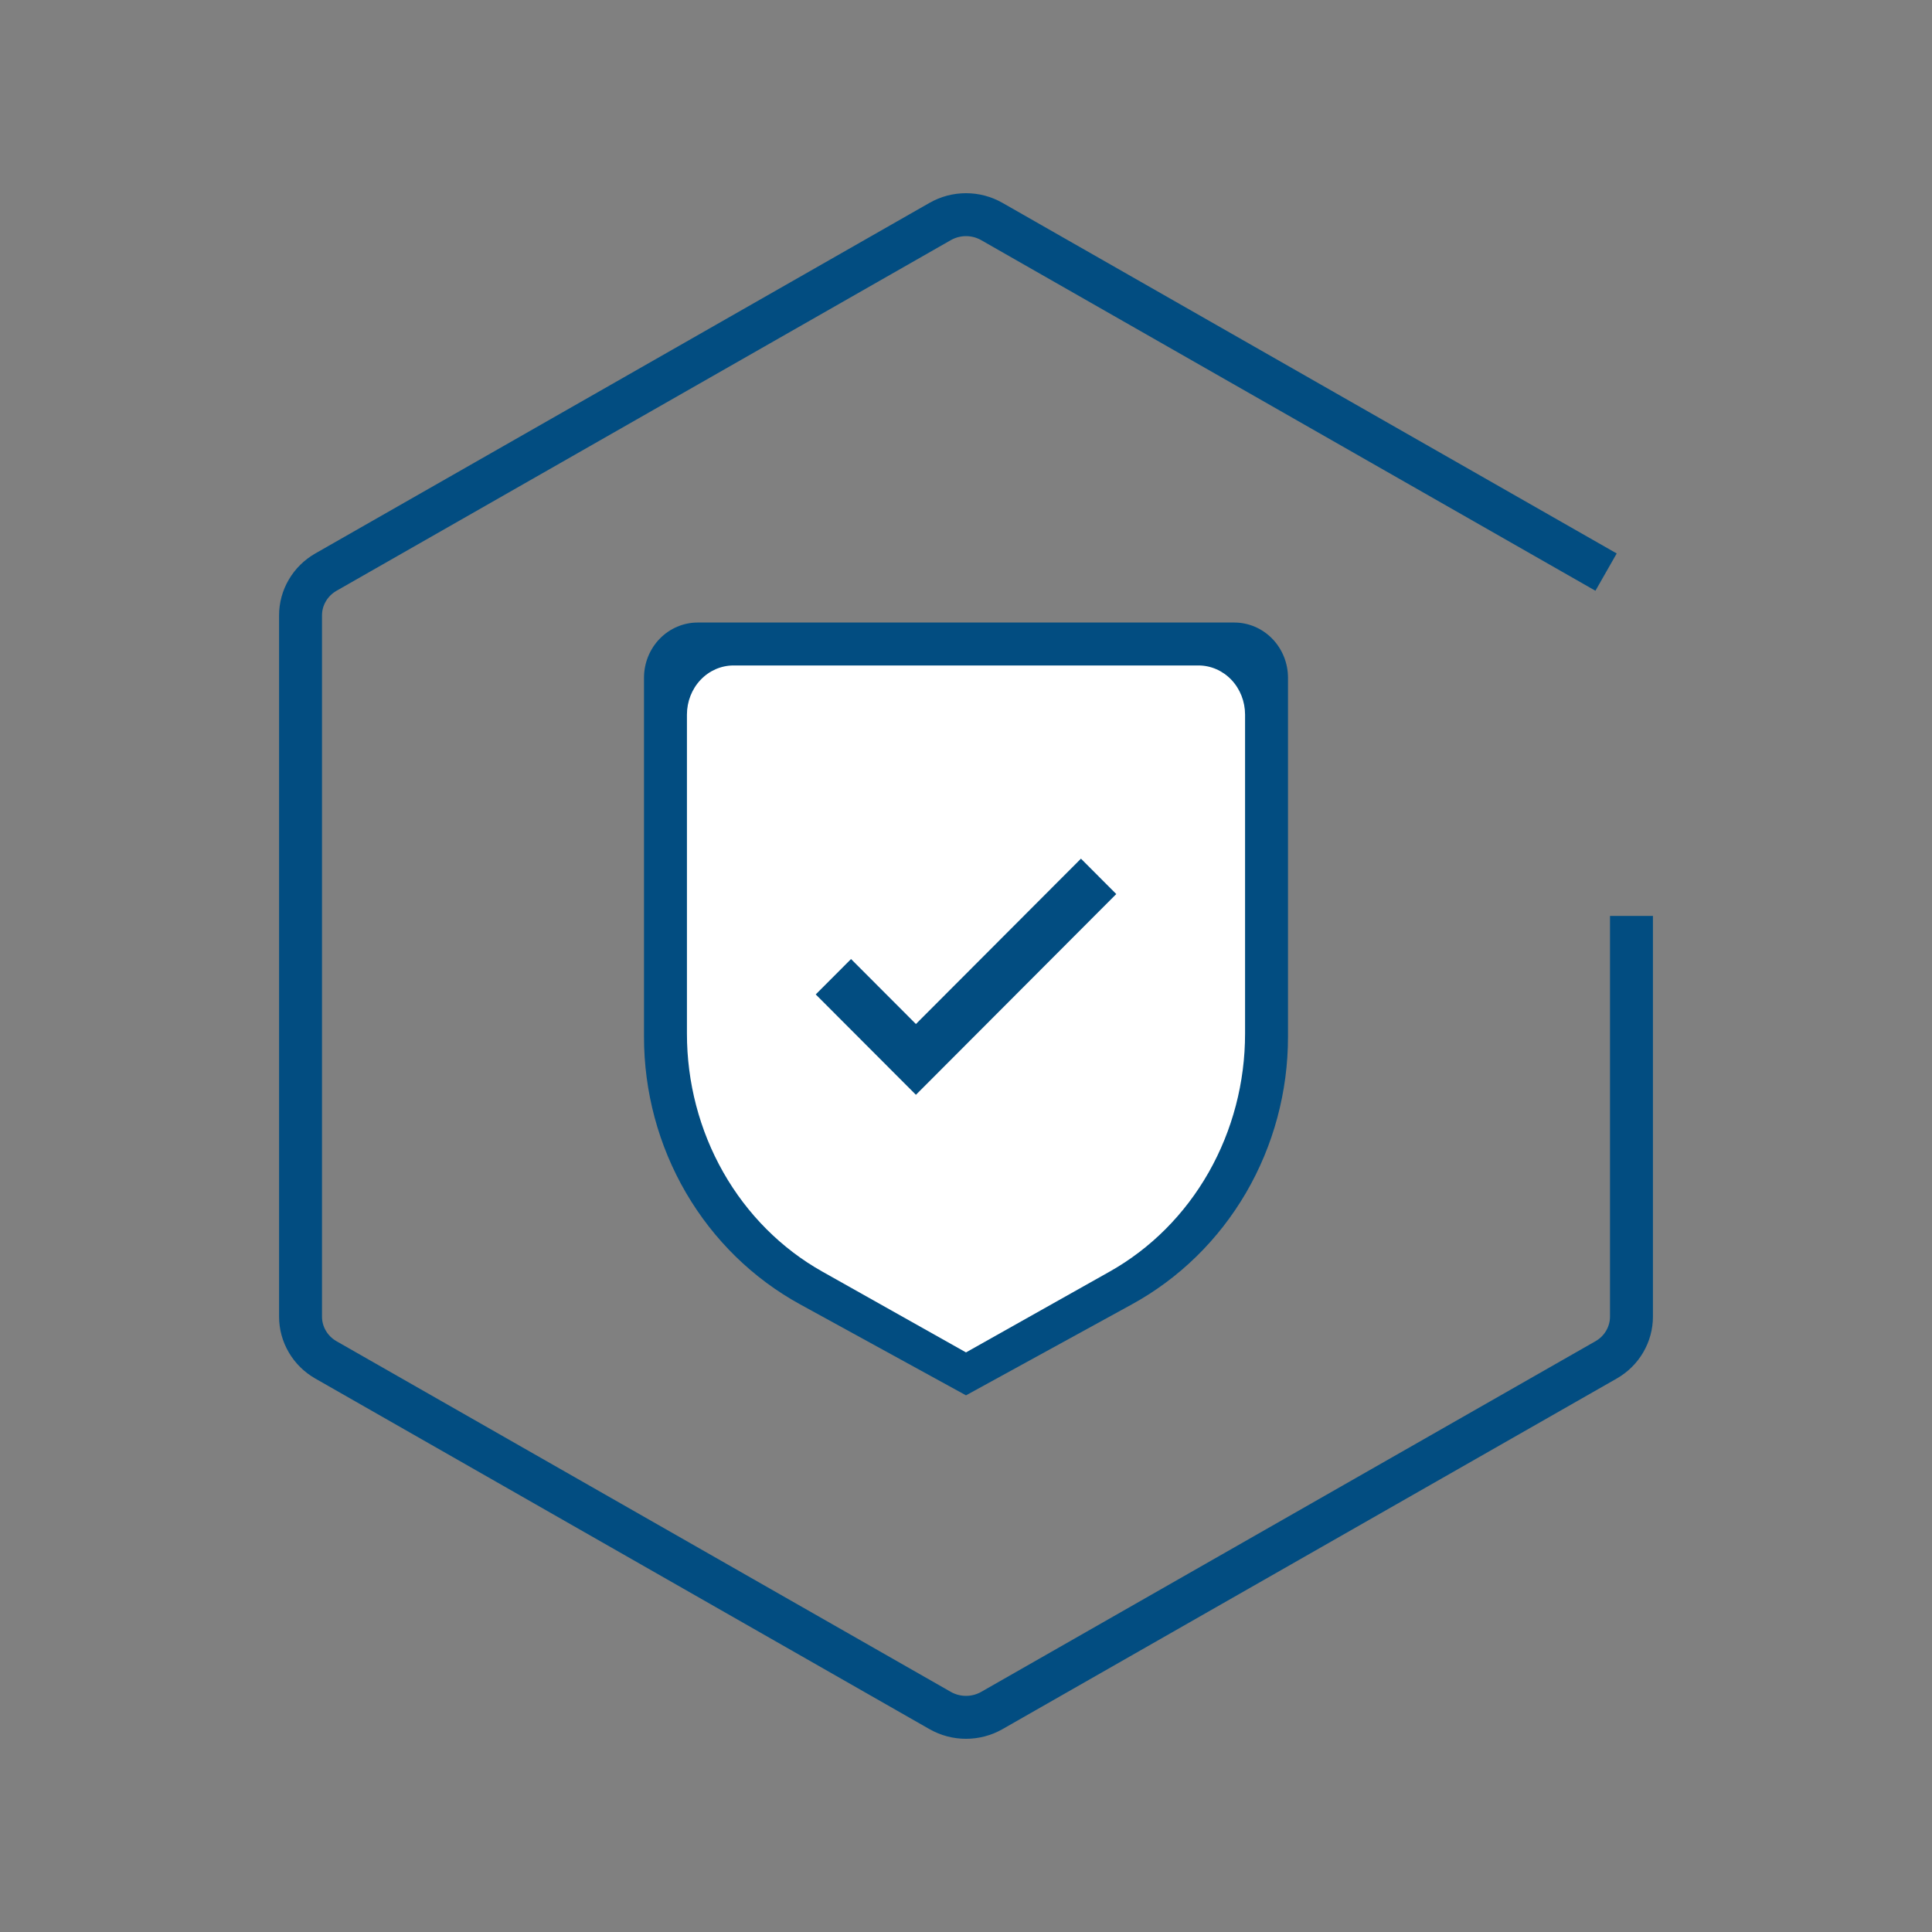 <svg width="90" height="90" viewBox="0 0 90 90" fill="none" xmlns="http://www.w3.org/2000/svg">
<rect x="0" y="0" width="90" height="90" fill="#808080" stroke="none"/>
<path d="M37.28 60.766L45 65L52.72 60.766C54.921 59.562 56.761 57.764 58.044 55.565C59.326 53.366 60.003 50.85 60 48.286V31.571C59.999 30.89 59.736 30.236 59.267 29.754C58.798 29.272 58.163 29.001 57.5 29H32.5C31.837 29.001 31.202 29.272 30.733 29.754C30.264 30.236 30.001 30.89 30 31.571V48.286C29.997 50.85 30.674 53.366 31.956 55.565C33.239 57.764 35.079 59.562 37.28 60.766Z" fill="#024D81"/>
<path d="M38.309 59.237L45 63L51.691 59.237C53.598 58.166 55.193 56.568 56.305 54.613C57.416 52.659 58.002 50.422 58 48.143V33.286C57.999 32.68 57.771 32.099 57.365 31.67C56.959 31.242 56.408 31.001 55.833 31H34.167C33.592 31.001 33.041 31.242 32.635 31.67C32.229 32.099 32.001 32.68 32 33.286V48.143C31.998 50.422 32.584 52.659 33.695 54.613C34.807 56.568 36.402 58.166 38.309 59.237Z" fill="white"/>
<path d="M74.817 26.651L46.202 10.318C45.837 10.11 45.422 10 45 10C44.578 10 44.163 10.11 43.798 10.318L15.183 26.651C14.823 26.857 14.524 27.151 14.317 27.505C14.109 27.858 14 28.259 14 28.667V61.334C14 61.741 14.109 62.142 14.317 62.496C14.524 62.85 14.823 63.144 15.183 63.349L43.798 79.683C44.163 79.891 44.578 80 45 80C45.422 80 45.837 79.891 46.202 79.683L74.817 63.349C75.177 63.144 75.476 62.85 75.683 62.496C75.891 62.142 76 61.741 76 61.334V42.667" stroke="#024D81" stroke-width="2"/>
<path d="M42.667 47.703L39.645 44.676L38 46.324L42.667 51L52 41.648L50.355 40L42.667 47.703Z" fill="#024D81"/>
</svg>
